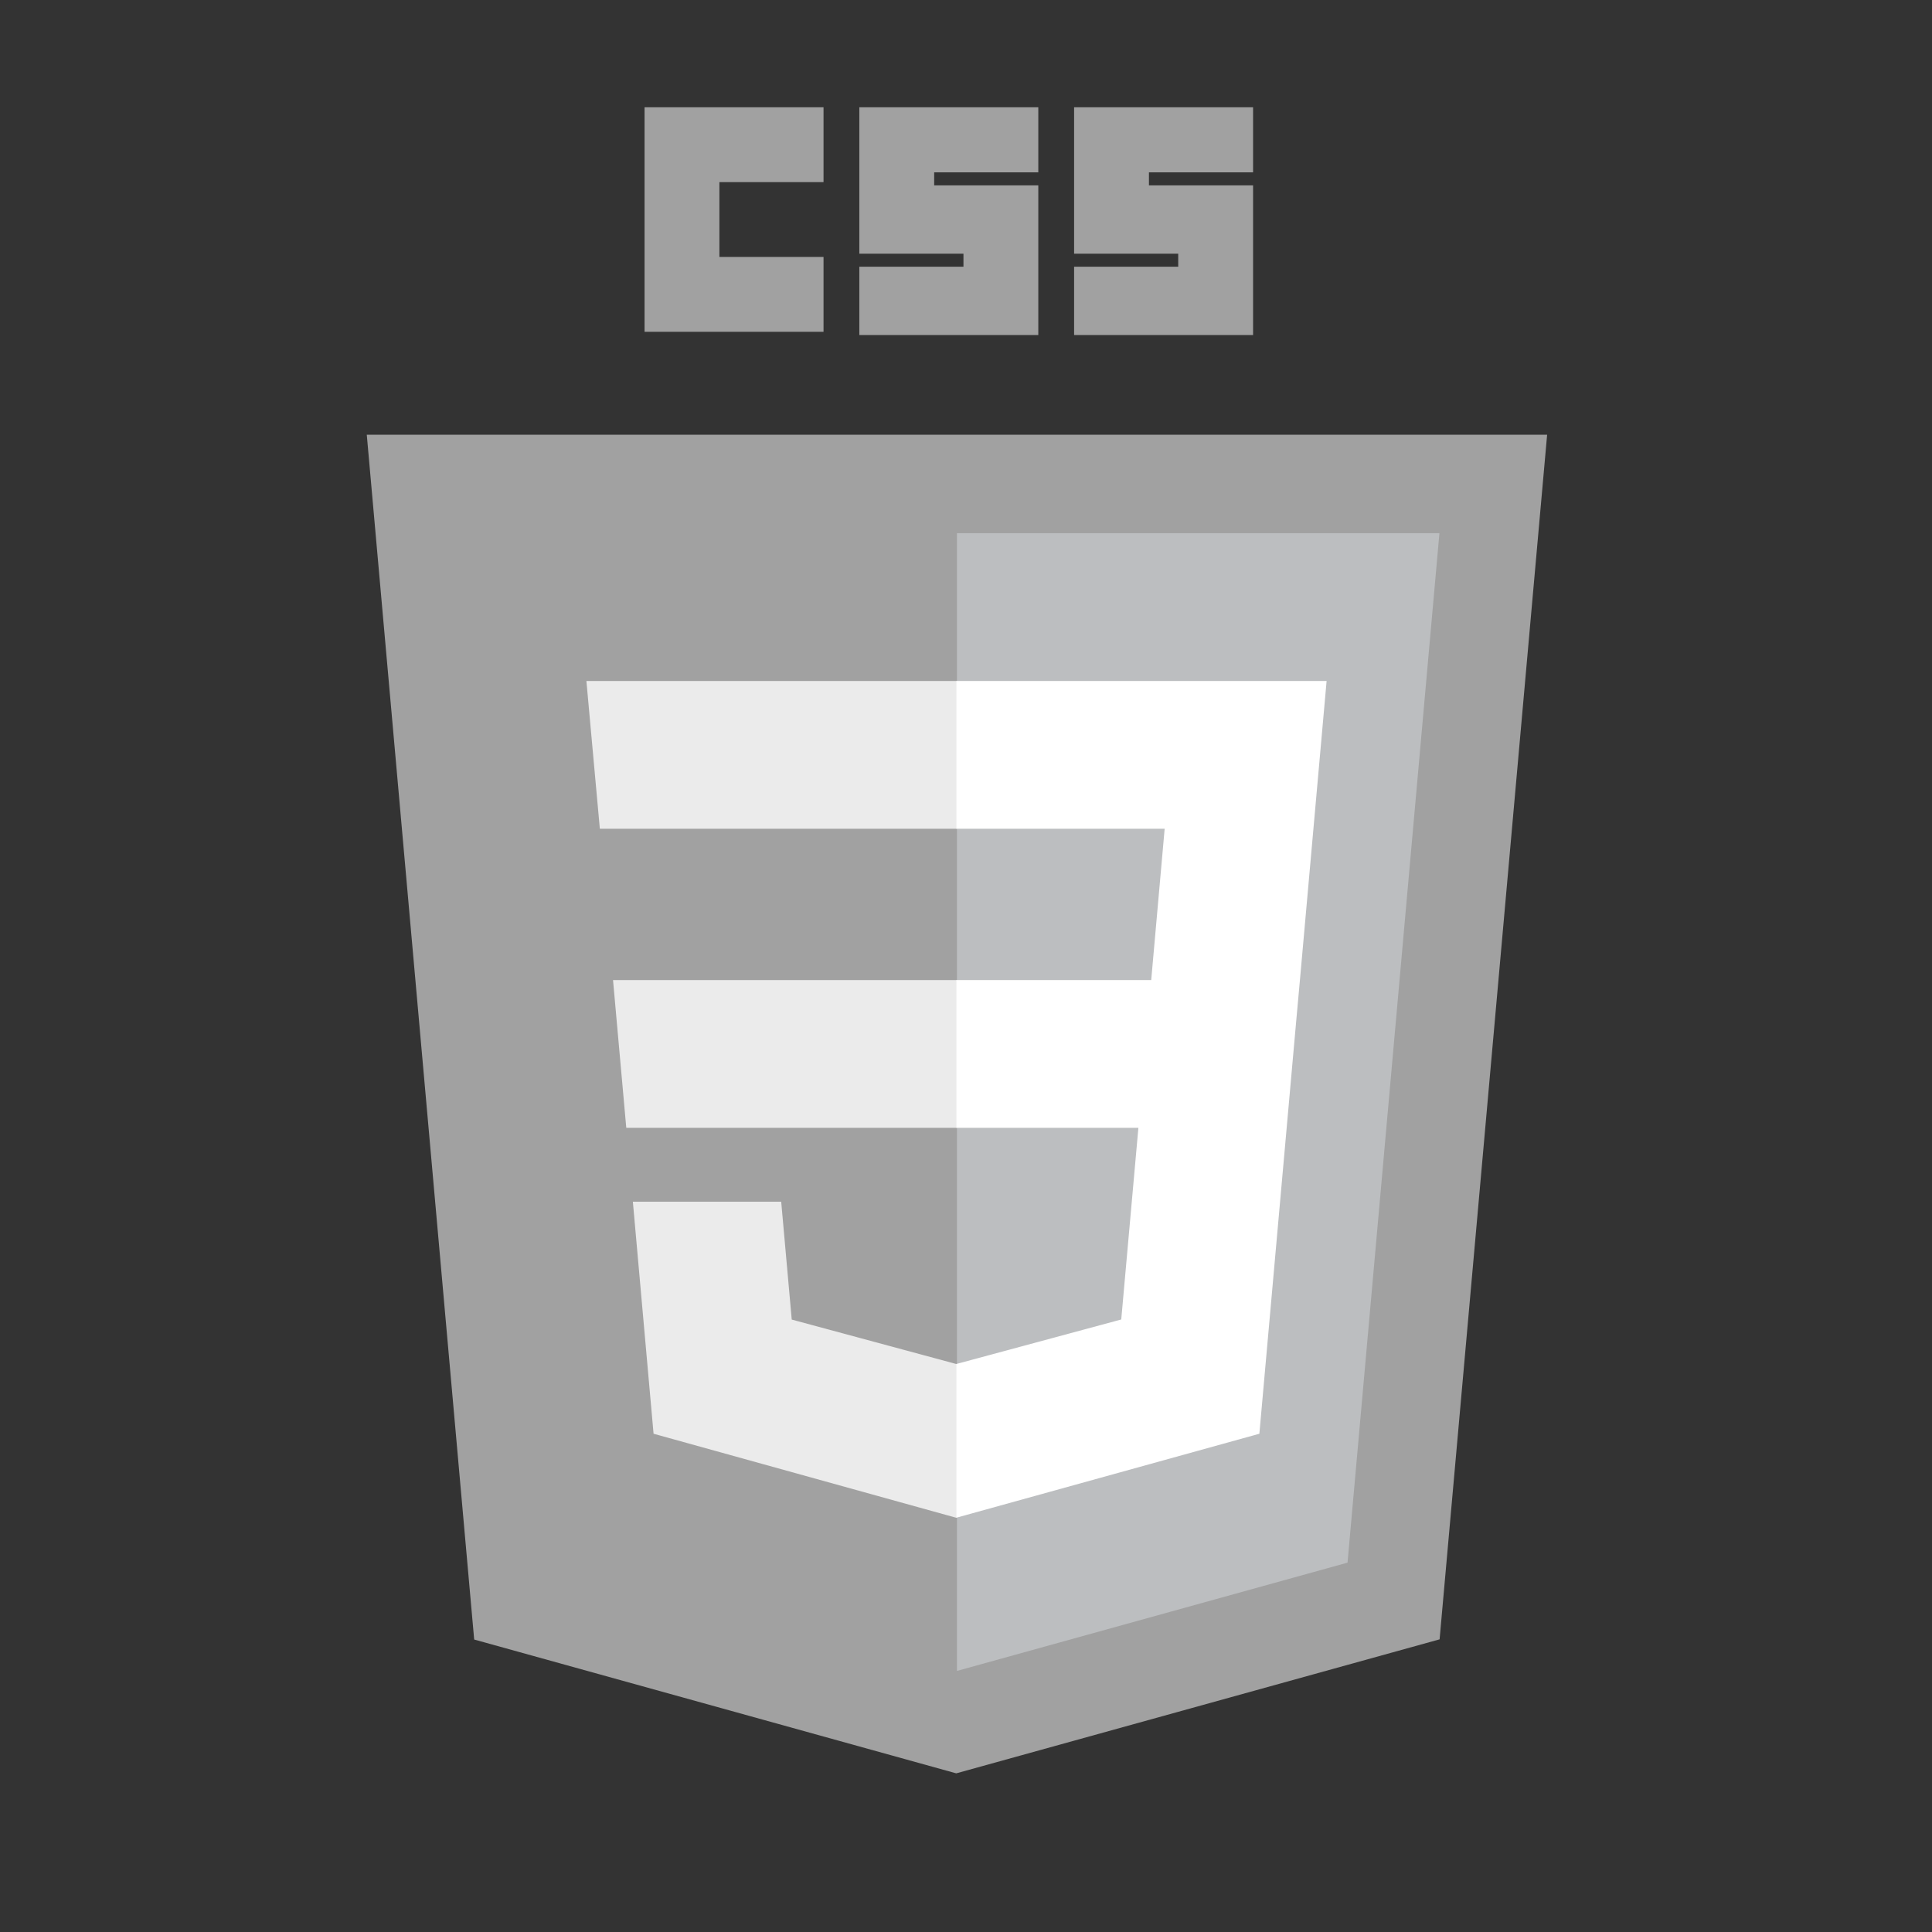<?xml version="1.0" encoding="UTF-8" standalone="no"?><!DOCTYPE svg PUBLIC "-//W3C//DTD SVG 1.1//EN" "http://www.w3.org/Graphics/SVG/1.1/DTD/svg11.dtd"><svg width="100%" height="100%" viewBox="0 0 126 126" version="1.1" xmlns="http://www.w3.org/2000/svg" xmlns:xlink="http://www.w3.org/1999/xlink" xml:space="preserve" xmlns:serif="http://www.serif.com/" style="fill-rule:evenodd;clip-rule:evenodd;stroke-linejoin:round;stroke-miterlimit:1.414;"><rect x="0" y="0" width="126" height="126" fill="#333333" stroke="none"/><rect id="css3" x="0.01" y="0.046" width="124.8" height="124.8" style="fill:none;"/><g><path id="polygon2989" d="M100.9,28.35l-7.013,78.564l-31.524,8.739l-31.438,-8.727l-7.005,-78.576l76.98,0Z" style="fill:#a1a1a1;fill-rule:nonzero;"/><path id="polygon2991" d="M87.883,101.911l5.993,-67.137l-31.466,0l0,74.199l25.473,-7.062Z" style="fill:#bcbec0;fill-rule:nonzero;"/><path id="polygon2993" d="M39.98,63.917l0.864,9.637l21.566,0l0,-9.637l-22.43,0Z" style="fill:#ebebeb;fill-rule:nonzero;"/><path id="polygon2995" d="M62.41,44.412l-0.034,0l-24.132,0l0.876,9.637l23.29,0l0,-9.637Z" style="fill:#ebebeb;fill-rule:nonzero;"/><path id="polygon2997" d="M62.41,98.973l0,-10.027l-0.043,0.011l-10.732,-2.898l-0.687,-7.686l-5.215,0l-4.459,0l1.35,15.132l19.741,5.48l0.045,-0.012Z" style="fill:#ebebeb;fill-rule:nonzero;"/><path id="polygon3005" d="M74.243,73.554l-1.118,12.499l-10.749,2.901l0,10.026l19.757,-5.475l0.145,-1.628l2.265,-25.372l0.235,-2.588l1.74,-19.505l-24.142,0l0,9.637l13.58,0l-0.877,9.868l-12.703,0l0,9.637l11.867,0Z" style="fill:#fff;fill-rule:nonzero;"/></g><path id="path2999" d="M42.036,6.996l11.673,0l0,4.881l-6.792,0l0,4.881l6.792,0l0,4.881l-11.673,0l0,-14.643Z" style="fill:#a1a1a1;fill-rule:nonzero;"/><path id="path3001" d="M56.043,6.996l11.672,0l0,4.244l-6.791,0l0,0.849l6.791,0l0,9.762l-11.672,0l0,-4.456l6.791,0l0,-0.849l-6.791,0l0,-9.55Z" style="fill:#a1a1a1;fill-rule:nonzero;"/><path id="path3003" d="M70.05,6.996l11.672,0l0,4.244l-6.791,0l0,0.849l6.791,0l0,9.762l-11.672,0l0,-4.456l6.791,0l0,-0.849l-6.791,0l0,-9.55Z" style="fill:#a1a1a1;fill-rule:nonzero;"/></svg>